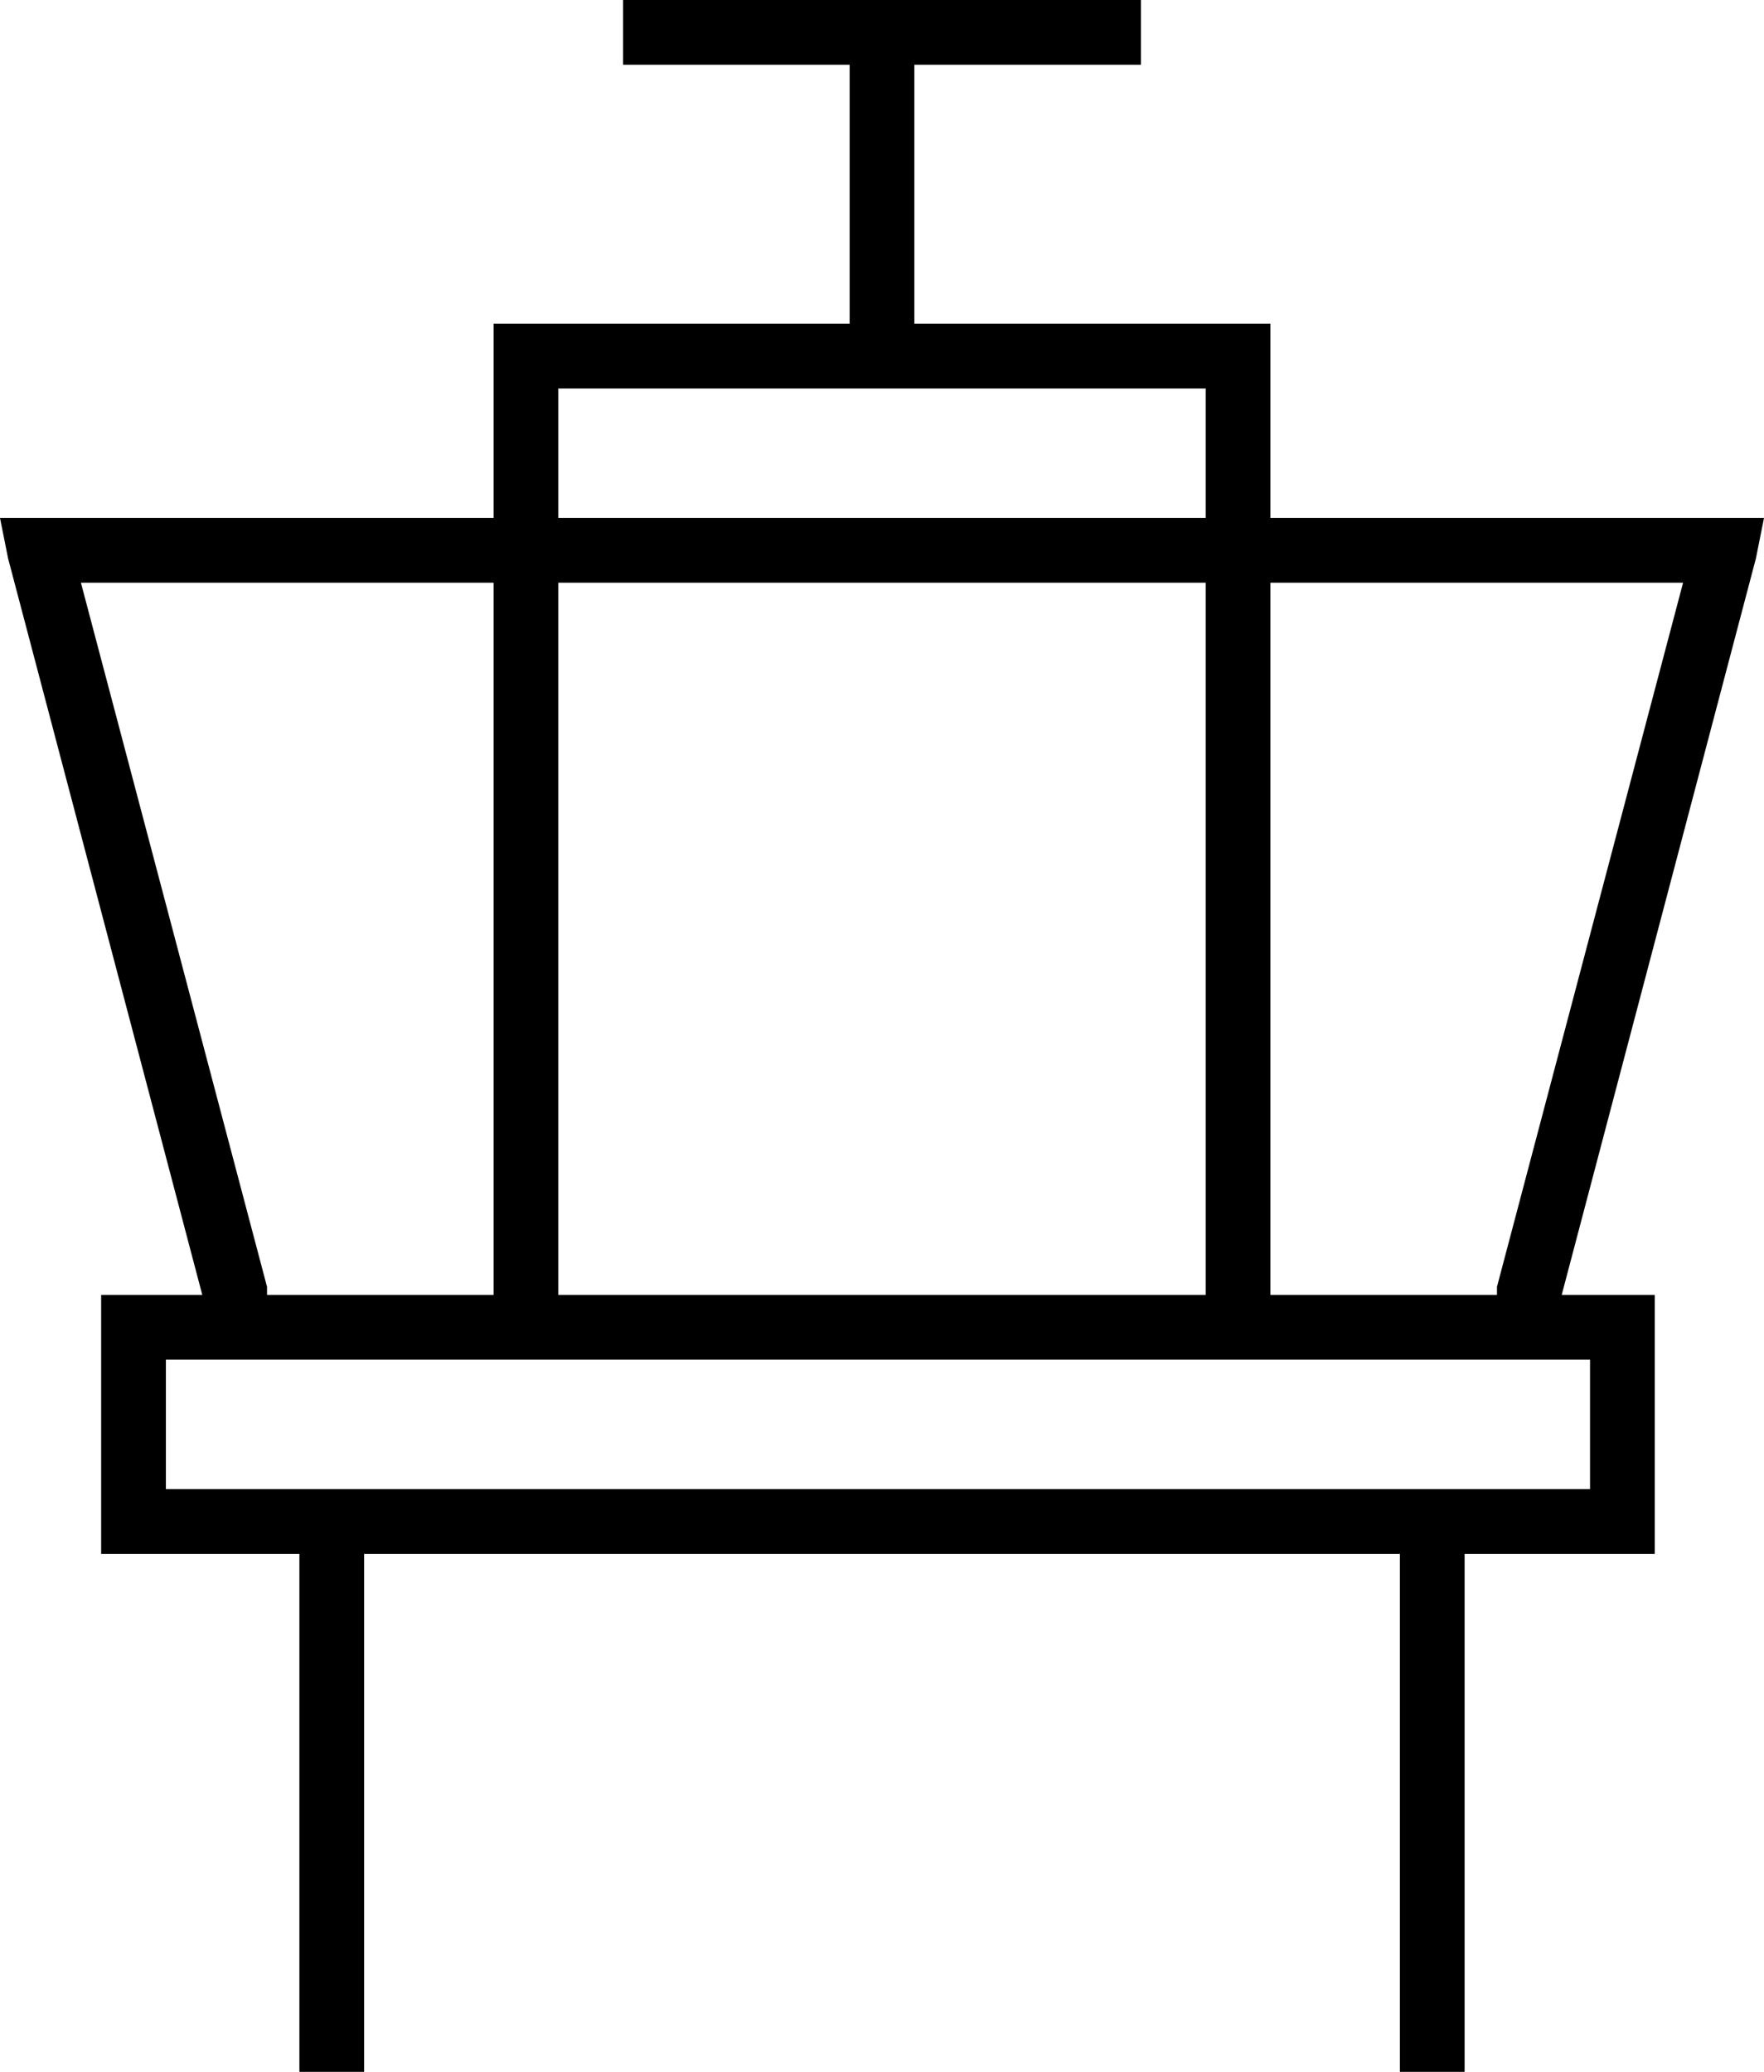 <svg xmlns="http://www.w3.org/2000/svg" viewBox="0 0 436 512">
  <path d="M 162 0 L 154 0 L 162 0 L 154 0 L 154 16 L 154 16 L 162 16 L 210 16 L 210 80 L 210 80 L 130 80 L 122 80 L 122 88 L 122 88 L 122 128 L 122 128 L 10 128 L 0 128 L 2 138 L 2 138 L 50 320 L 50 320 L 41 320 L 25 320 L 25 336 L 25 336 L 25 368 L 25 368 L 25 384 L 25 384 L 41 384 L 74 384 L 74 504 L 74 504 L 74 512 L 74 512 L 90 512 L 90 512 L 90 504 L 90 504 L 90 384 L 90 384 L 346 384 L 346 384 L 346 504 L 346 504 L 346 512 L 346 512 L 362 512 L 362 512 L 362 504 L 362 504 L 362 384 L 362 384 L 393 384 L 409 384 L 409 368 L 409 368 L 409 336 L 409 336 L 409 320 L 409 320 L 393 320 L 386 320 L 434 138 L 434 138 L 436 128 L 436 128 L 426 128 L 314 128 L 314 88 L 314 88 L 314 80 L 314 80 L 306 80 L 226 80 L 226 16 L 226 16 L 274 16 L 282 16 L 282 0 L 282 0 L 274 0 L 162 0 Z M 370 320 L 314 320 L 370 320 L 314 320 L 314 168 L 314 168 Q 314 168 314 168 Q 314 168 314 168 L 314 144 L 314 144 L 416 144 L 416 144 L 370 318 L 370 318 L 370 320 L 370 320 Z M 298 320 L 138 320 L 298 320 L 138 320 L 138 168 L 138 168 Q 138 168 138 168 Q 138 168 138 168 L 138 144 L 138 144 L 298 144 L 298 144 L 298 160 L 298 160 Q 298 160 298 160 Q 298 160 298 160 L 298 320 L 298 320 Z M 122 320 L 66 320 L 122 320 L 66 320 L 66 318 L 66 318 L 20 144 L 20 144 L 122 144 L 122 144 L 122 160 L 122 160 Q 122 160 122 160 Q 122 160 122 160 L 122 320 L 122 320 Z M 298 128 L 138 128 L 298 128 L 138 128 L 138 96 L 138 96 L 298 96 L 298 96 L 298 128 L 298 128 Z M 306 336 L 393 336 L 306 336 L 393 336 L 393 368 L 393 368 L 362 368 L 41 368 L 41 336 L 41 336 L 130 336 L 306 336 Z" />
</svg>